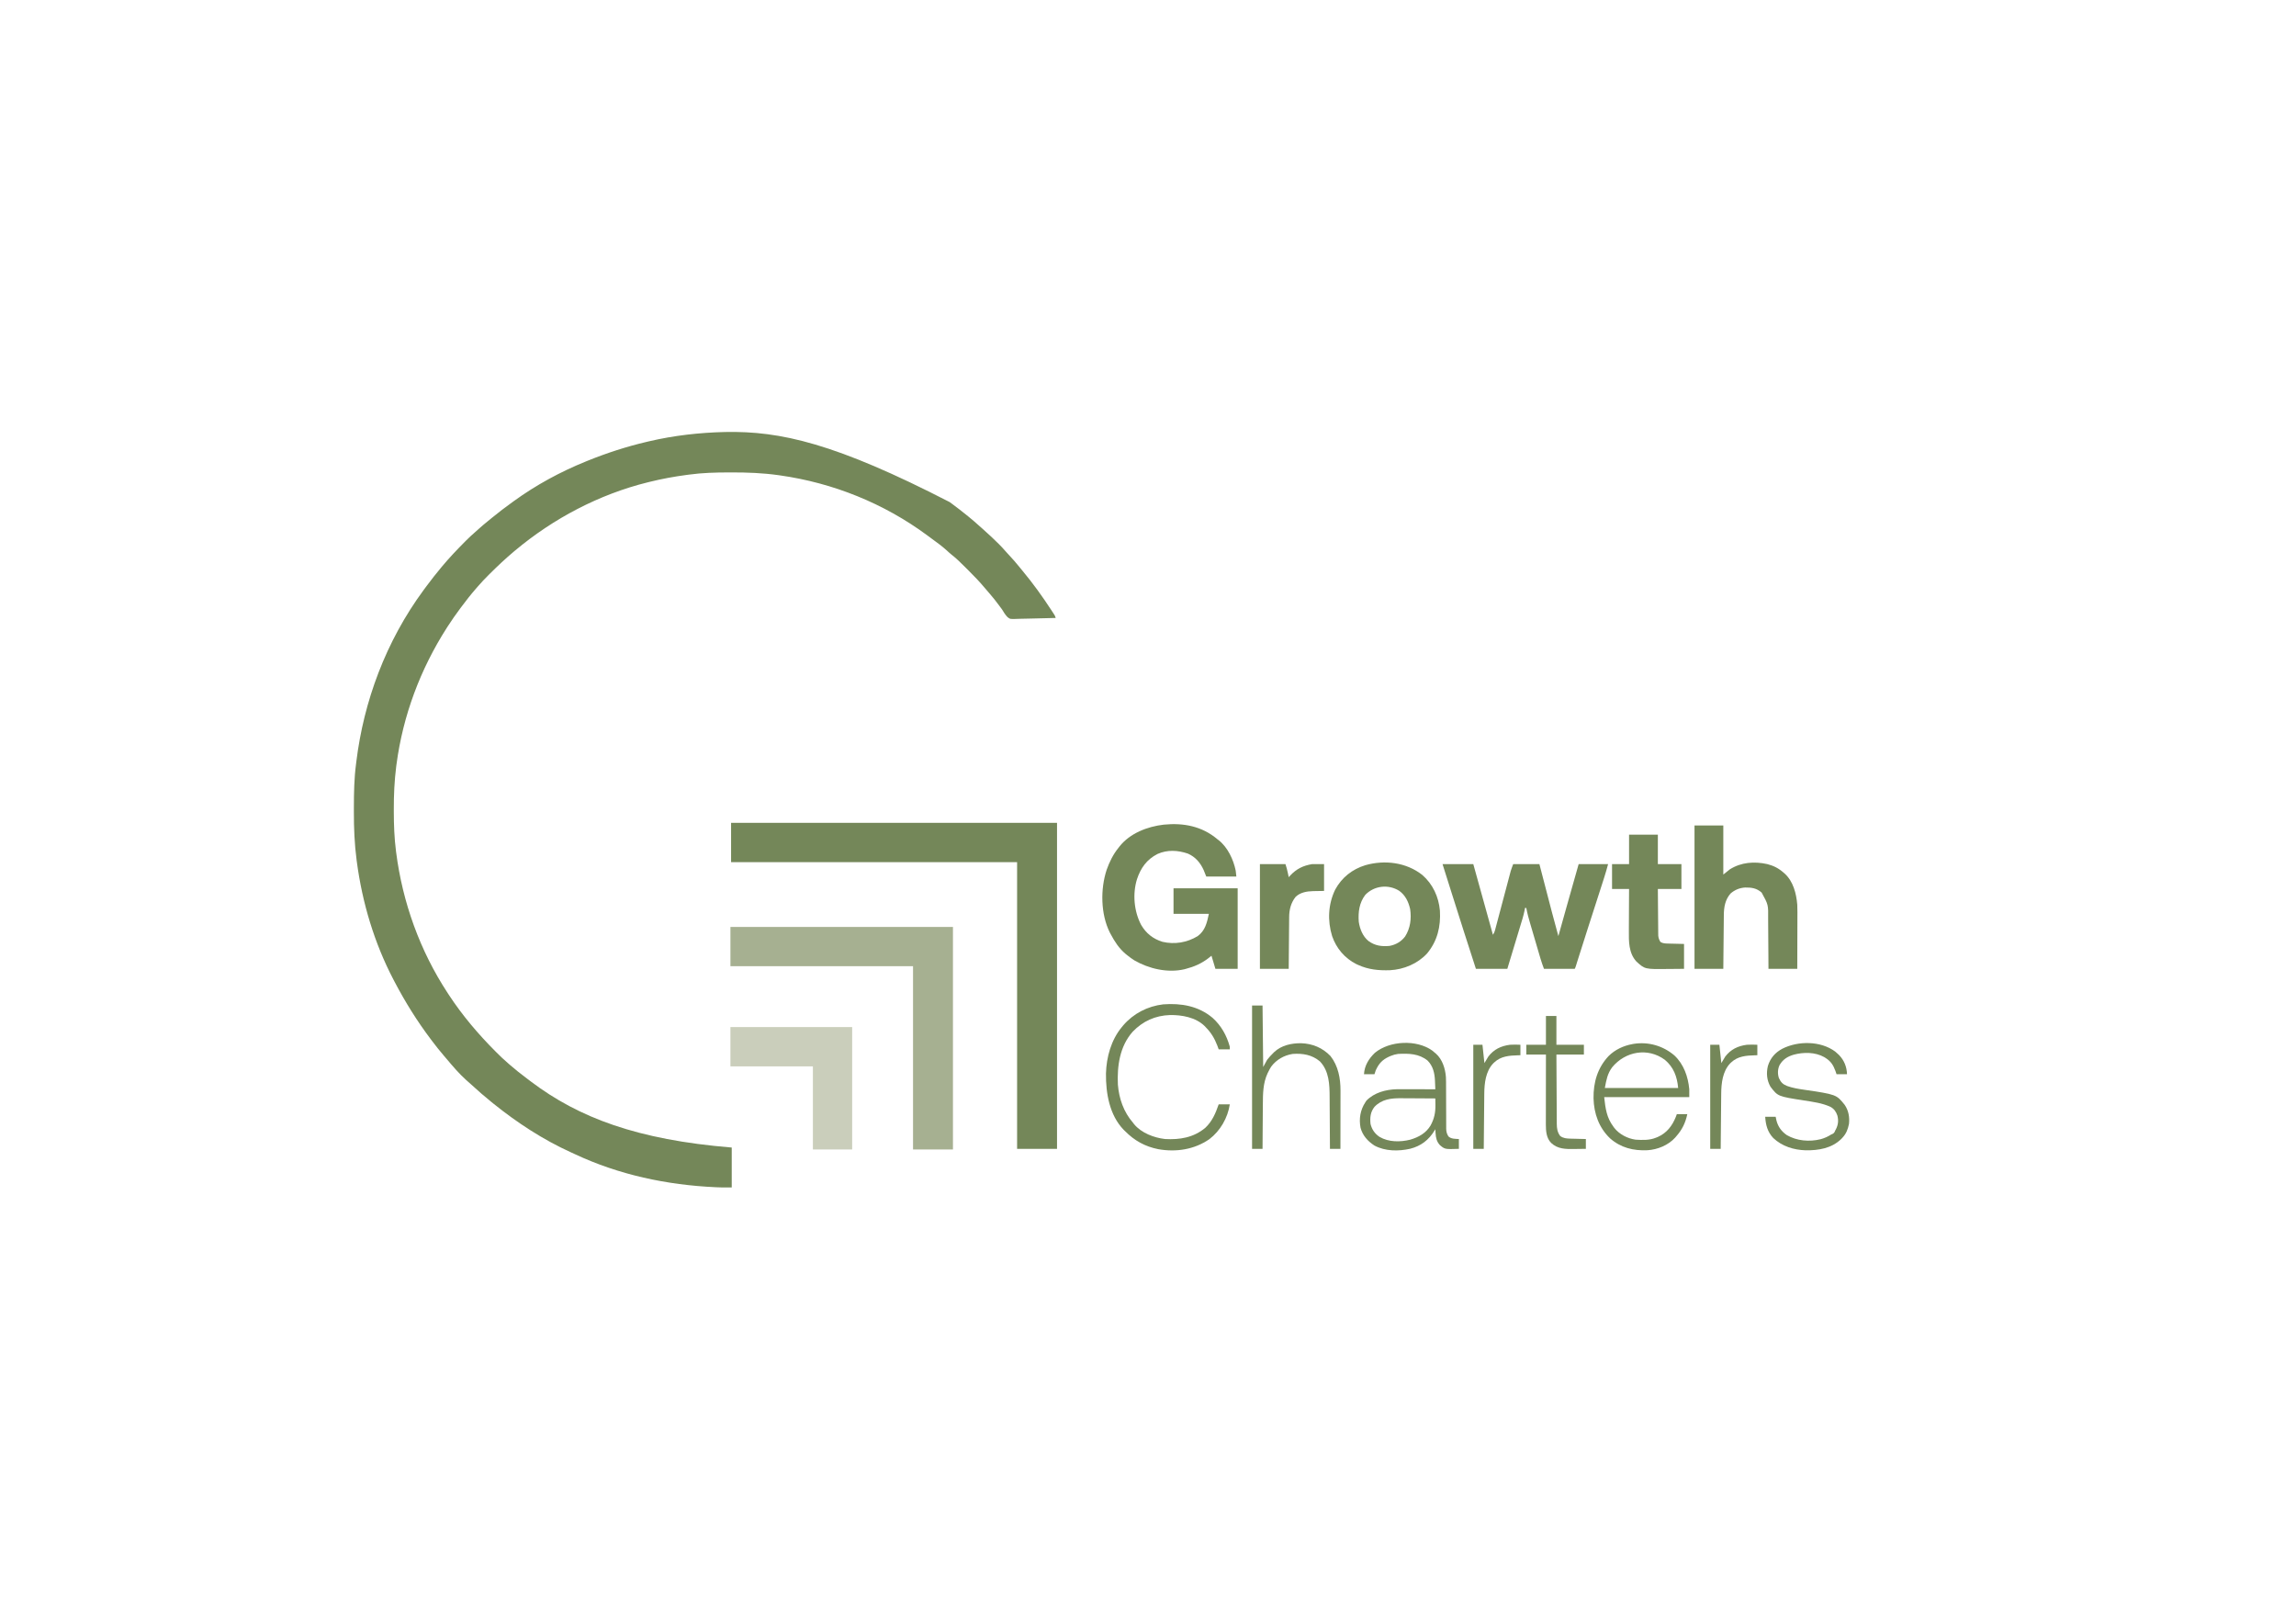 <?xml version="1.0" encoding="UTF-8"?>
<svg version="1.1" xmlns="http://www.w3.org/2000/svg" width="3508" height="2481">
<path d="M0 0 C84.754 -1.712 168.847 17.334 343.13 107.066 C344.568 108.132 346.005 109.197 347.443 110.262 C354.79 115.72 362.038 121.279 369.13 127.066 C370.466 128.141 370.466 128.141 371.83 129.238 C377.21 133.591 382.441 138.061 387.548 142.73 C389.658 144.639 391.788 146.513 393.935 148.379 C398.061 151.981 402.079 155.689 406.068 159.441 C407.114 160.425 407.114 160.425 408.181 161.428 C415.117 167.968 421.92 174.537 428.126 181.781 C430.187 184.131 432.304 186.416 434.437 188.699 C439.377 193.99 444.132 199.359 448.666 205.008 C450.55 207.346 452.453 209.663 454.376 211.969 C470.334 231.115 484.813 251.263 498.443 272.129 C499 272.98 499.558 273.831 500.132 274.708 C500.643 275.498 501.154 276.288 501.681 277.102 C502.131 277.796 502.582 278.491 503.046 279.207 C504.13 281.066 504.13 281.066 505.13 284.066 C495.916 284.369 486.704 284.599 477.486 284.74 C473.204 284.808 468.926 284.899 464.646 285.047 C460.509 285.189 456.376 285.266 452.236 285.3 C450.664 285.324 449.092 285.37 447.522 285.441 C435.565 285.957 435.565 285.957 431.495 282.797 C428.082 279.275 425.624 275.266 423.13 271.066 C422.09 269.627 421.035 268.196 419.951 266.789 C419.503 266.181 419.056 265.573 418.595 264.947 C413.89 258.563 409.021 252.383 403.795 246.417 C401.335 243.609 398.889 240.794 396.502 237.924 C389.021 228.963 381.006 220.632 372.73 212.406 C370.56 210.246 368.4 208.076 366.242 205.904 C359.546 199.203 352.866 192.706 345.392 186.869 C343.044 184.998 340.871 183.007 338.693 180.941 C331.479 174.379 323.537 168.718 315.688 162.948 C313.322 161.207 310.964 159.456 308.607 157.703 C242.52 108.898 164.884 77.731 83.693 66.254 C82.998 66.154 82.303 66.055 81.588 65.952 C57.655 62.575 33.715 61.686 9.568 61.754 C8.193 61.756 6.819 61.758 5.444 61.759 C-14.808 61.797 -34.775 62.313 -54.87 65.066 C-56.234 65.246 -57.599 65.424 -58.964 65.603 C-77.819 68.091 -96.395 71.51 -114.87 76.066 C-115.916 76.321 -116.962 76.576 -118.04 76.838 C-192.295 95.15 -262.347 132.064 -320.87 181.066 C-321.78 181.828 -321.78 181.828 -322.708 182.605 C-335.618 193.449 -347.809 204.917 -359.745 216.816 C-360.243 217.312 -360.742 217.808 -361.255 218.319 C-367.014 224.054 -372.604 229.872 -377.87 236.066 C-378.819 237.15 -379.769 238.232 -380.721 239.312 C-388.522 248.256 -395.768 257.562 -402.87 267.066 C-403.359 267.718 -403.847 268.369 -404.351 269.041 C-411.188 278.168 -417.702 287.473 -423.87 297.066 C-424.362 297.832 -424.854 298.597 -425.361 299.385 C-465.72 362.508 -492.2 433.254 -502.057 507.566 C-502.212 508.727 -502.367 509.887 -502.527 511.082 C-505.253 532.845 -506.251 554.583 -506.182 576.504 C-506.179 578.327 -506.179 578.327 -506.177 580.187 C-506.126 600.289 -505.423 620.122 -502.87 640.066 C-502.782 640.753 -502.695 641.44 -502.605 642.147 C-492.789 718.631 -466.249 792.521 -423.87 857.066 C-423.152 858.171 -422.434 859.276 -421.694 860.414 C-401.305 891.426 -377.291 919.69 -351.12 945.941 C-350.624 946.44 -350.128 946.938 -349.617 947.452 C-343.882 953.211 -338.065 958.801 -331.87 964.066 C-330.786 965.015 -329.704 965.966 -328.624 966.918 C-320.387 974.102 -311.865 980.834 -303.116 987.382 C-300.849 989.082 -298.594 990.794 -296.338 992.508 C-223.833 1047.197 -134.807 1081.223 10.13 1093.066 C10.13 1113.196 10.13 1133.326 10.13 1154.066 C-6.128 1154.066 -6.128 1154.066 -12.538 1153.77 C-13.288 1153.736 -14.038 1153.703 -14.811 1153.669 C-89.001 1150.261 -162.228 1134.797 -229.698 1103.083 C-231.82 1102.089 -233.952 1101.12 -236.088 1100.156 C-278.173 1081.01 -317.914 1055.038 -353.87 1026.066 C-355.264 1024.947 -355.264 1024.947 -356.686 1023.805 C-367.445 1015.082 -377.928 1006.053 -388.081 996.633 C-390.599 994.315 -393.164 992.065 -395.745 989.816 C-406.574 980.081 -416.072 968.877 -425.44 957.757 C-426.855 956.084 -428.281 954.42 -429.709 952.758 C-436.028 945.391 -442.043 937.828 -447.87 930.066 C-448.378 929.394 -448.887 928.722 -449.411 928.03 C-470.365 900.302 -488.738 870.843 -504.87 840.066 C-505.695 838.5 -505.695 838.5 -506.537 836.902 C-535.952 780.7 -554.324 719.3 -562.682 656.504 C-562.782 655.765 -562.881 655.026 -562.984 654.265 C-566.266 629.524 -567.249 604.849 -567.188 579.921 C-567.182 577.594 -567.179 575.267 -567.177 572.94 C-567.14 550.849 -566.768 529.001 -563.87 507.066 C-563.701 505.703 -563.533 504.339 -563.366 502.976 C-552.121 412.034 -518.805 320.207 -460.235 240.872 C-458.802 238.977 -457.389 237.068 -455.979 235.156 C-448.885 225.563 -441.5 216.238 -433.87 207.066 C-433.375 206.471 -432.88 205.876 -432.371 205.263 C-421.362 192.077 -409.548 179.672 -397.432 167.504 C-396.699 166.766 -395.966 166.029 -395.211 165.269 C-391.15 161.22 -386.993 157.345 -382.649 153.601 C-380.413 151.673 -378.236 149.683 -376.057 147.691 C-371.792 143.847 -367.421 140.171 -362.956 136.562 C-360.72 134.754 -358.498 132.935 -356.284 131.102 C-346.094 122.692 -335.582 114.796 -324.87 107.066 C-324.146 106.542 -323.423 106.017 -322.678 105.476 C-288.722 80.885 -251.696 60.81 -212.87 45.066 C-211.82 44.639 -210.771 44.212 -209.69 43.771 C-180.474 31.965 -150.546 22.257 -119.87 15.066 C-118.706 14.791 -117.542 14.516 -116.343 14.232 C-78.136 5.302 -39.199 0.907 0 0 Z " fill="#748759" transform="translate(1107.87,659.934)"/>
<path d="M0 0 C164.34 0 328.68 0 498 0 C498 164.34 498 328.68 498 498 C477.87 498 457.74 498 437 498 C437 353.46 437 208.92 437 60 C292.79 60 148.58 60 0 60 C0 40.2 0 20.4 0 0 Z " fill="#748759" transform="translate(1117,1257)"/>
<path d="M0 0 C112.2 0 224.4 0 340 0 C340 112.2 340 224.4 340 340 C319.87 340 299.74 340 279 340 C279 247.6 279 155.2 279 60 C186.93 60 94.86 60 0 60 C0 40.2 0 20.4 0 0 Z " fill="#A6B091" transform="translate(1116,1416)"/>
<path d="M0 0 C0.615 0.469 1.23 0.938 1.863 1.422 C15.753 12.278 24.529 31.037 28 48 C28.33 50.97 28.66 53.94 29 57 C13.82 57 -1.36 57 -17 57 C-18.98 52.05 -18.98 52.05 -21 47 C-26.185 35.689 -33.487 27.148 -45 22 C-60.392 16.772 -76.244 15.806 -91.422 22.512 C-107.93 30.975 -117.067 43.797 -122.848 61.152 C-129.78 83.558 -127.388 110.115 -116.52 130.82 C-108.985 143.798 -98.178 152.361 -83.812 156.75 C-65.053 161.088 -46.342 157.885 -30 148 C-18.59 139.57 -15.893 127.503 -13 114 C-30.82 114 -48.64 114 -67 114 C-67 101.13 -67 88.26 -67 75 C-34.66 75 -2.32 75 31 75 C31 115.59 31 156.18 31 198 C19.78 198 8.56 198 -3 198 C-4.98 191.4 -6.96 184.8 -9 178 C-10.691 179.341 -12.383 180.681 -14.125 182.062 C-24.318 189.837 -35.581 194.832 -48 198 C-48.82 198.226 -49.64 198.451 -50.484 198.684 C-76.104 204.599 -104.665 197.905 -127 185 C-130.849 182.533 -134.452 179.881 -138 177 C-138.789 176.363 -139.578 175.726 -140.391 175.07 C-150.344 166.64 -156.956 156.411 -163 145 C-163.712 143.677 -163.712 143.677 -164.438 142.328 C-178.365 114.298 -178.86 76.125 -169.182 46.776 C-164.821 34.483 -159.259 23.155 -151 13 C-150.522 12.371 -150.044 11.742 -149.551 11.094 C-133.468 -9.182 -106.942 -19.355 -81.938 -22.25 C-51.84 -25.288 -23.434 -19.845 0 0 Z " fill="#748759" transform="translate(1860,1282)"/>
<path d="M0 0 C15.51 0 31.02 0 47 0 C57 36 67 72 77 108 C78.746 105.381 79.431 103.94 80.207 101.011 C80.425 100.202 80.642 99.393 80.866 98.56 C81.097 97.676 81.328 96.793 81.566 95.882 C81.94 94.482 81.94 94.482 82.321 93.053 C82.861 91.024 83.399 88.994 83.935 86.963 C84.784 83.746 85.639 80.531 86.496 77.316 C88.007 71.643 89.512 65.969 91.015 60.295 C93.416 51.23 95.822 42.166 98.237 33.104 C99.077 29.943 99.912 26.781 100.747 23.619 C101.266 21.667 101.785 19.716 102.304 17.765 C102.534 16.891 102.763 16.018 102.999 15.118 C103.219 14.295 103.439 13.472 103.666 12.624 C103.852 11.92 104.038 11.216 104.23 10.491 C105.327 6.941 106.695 3.479 108 0 C121.2 0 134.4 0 148 0 C148.701 2.693 149.402 5.385 150.124 8.16 C152.457 17.125 154.793 26.089 157.129 35.053 C158.543 40.48 159.956 45.908 161.369 51.335 C162.736 56.588 164.104 61.84 165.473 67.091 C165.992 69.08 166.509 71.07 167.027 73.059 C170.238 85.405 173.543 97.72 177 110 C177.27 109.035 177.541 108.07 177.819 107.075 C180.406 97.842 182.994 88.609 185.582 79.376 C186.912 74.633 188.241 69.89 189.57 65.146 C195.658 43.415 201.776 21.693 208 0 C222.85 0 237.7 0 253 0 C251.088 7.01 249.137 13.928 246.91 20.832 C246.614 21.757 246.317 22.683 246.012 23.636 C245.031 26.696 244.047 29.754 243.062 32.812 C242.361 34.999 241.66 37.185 240.958 39.371 C236.947 51.869 232.917 64.361 228.883 76.852 C228.561 77.847 228.561 77.847 228.233 78.863 C227.583 80.877 226.933 82.891 226.282 84.904 C225.961 85.9 225.961 85.9 225.632 86.916 C224.554 90.256 223.475 93.595 222.396 96.934 C216.846 114.11 211.334 131.297 205.981 148.535 C205.592 149.787 205.202 151.038 204.801 152.328 C204.472 153.389 204.144 154.451 203.806 155.544 C203 158 203 158 202 160 C186.49 160 170.98 160 155 160 C153.045 154.787 151.226 149.689 149.672 144.366 C149.46 143.649 149.248 142.932 149.03 142.194 C148.338 139.852 147.651 137.508 146.965 135.164 C146.481 133.518 145.997 131.872 145.512 130.226 C144.501 126.785 143.492 123.344 142.484 119.902 C141.199 115.514 139.908 111.129 138.614 106.743 C137.613 103.347 136.617 99.949 135.621 96.551 C135.147 94.934 134.671 93.318 134.194 91.702 C131.781 83.522 129.484 75.412 128 67 C127.34 67 126.68 67 126 67 C125.787 68.255 125.574 69.511 125.354 70.804 C123.627 79.406 120.887 87.749 118.336 96.133 C117.778 97.979 117.22 99.826 116.663 101.673 C115.204 106.504 113.739 111.333 112.274 116.162 C110.511 121.972 108.756 127.784 107 133.596 C104.338 142.399 101.668 151.199 99 160 C83.16 160 67.32 160 51 160 C38.514 121.495 26.137 82.962 13.997 44.347 C10.965 34.707 7.92 25.073 4.875 15.438 C3.266 10.343 1.657 5.249 0 0 Z " fill="#748759" transform="translate(2204,1320)"/>
<path d="M0 0 C61.38 0 122.76 0 186 0 C186 61.71 186 123.42 186 187 C166.2 187 146.4 187 126 187 C126 145.09 126 103.18 126 60 C84.42 60 42.84 60 0 60 C0 40.2 0 20.4 0 0 Z " fill="#CACEBB" transform="translate(1116,1569)"/>
<path d="M0 0 C14.52 0 29.04 0 44 0 C44 24.75 44 49.5 44 75 C47.3 72.36 50.6 69.72 54 67 C71.384 56.075 91.564 54.659 111.238 59.027 C120.904 61.527 128.553 65.36 136 72 C136.615 72.522 137.23 73.044 137.863 73.582 C150.868 85.434 155.585 104.055 157 121 C157.343 128.595 157.234 136.204 157.195 143.805 C157.192 145.982 157.189 148.159 157.187 150.336 C157.179 156.021 157.16 161.706 157.137 167.39 C157.113 174.236 157.104 181.081 157.092 187.926 C157.073 198.284 157.035 208.642 157 219 C142.48 219 127.96 219 113 219 C112.963 212.281 112.925 205.563 112.887 198.641 C112.856 194.366 112.825 190.091 112.791 185.816 C112.737 179.042 112.686 172.268 112.654 165.494 C112.627 160.028 112.587 154.562 112.537 149.096 C112.52 147.018 112.509 144.94 112.502 142.862 C112.788 121.055 112.788 121.055 102.555 102.508 C94.874 95.712 87.221 94.678 77.348 94.789 C68.821 95.326 61.434 98.342 55 104 C46.753 113.561 44.88 124.79 44.795 137.035 C44.785 137.923 44.775 138.812 44.765 139.727 C44.733 142.649 44.708 145.57 44.684 148.492 C44.663 150.524 44.642 152.556 44.621 154.587 C44.566 159.923 44.516 165.26 44.468 170.596 C44.409 177.005 44.342 183.413 44.277 189.822 C44.18 199.548 44.091 209.274 44 219 C29.48 219 14.96 219 0 219 C0 146.73 0 74.46 0 0 Z " fill="#748759" transform="translate(2589,1261)"/>
<path d="M0 0 C16.017 13.882 25.007 33.419 26.875 54.375 C28.357 78.726 23.042 100.961 7.188 120 C-7.383 135.631 -28.234 144.364 -49.452 145.5 C-66.601 146.05 -82.337 144.606 -98.125 137.375 C-99.045 136.956 -99.966 136.537 -100.914 136.105 C-118.458 127.334 -131.423 111.968 -137.798 93.417 C-145.106 69.849 -143.902 44.637 -133.125 22.375 C-123.092 3.91 -107.123 -8.762 -87.117 -14.91 C-57.54 -23.348 -24.489 -19.35 0 0 Z M-87.125 30.375 C-96.35 42.487 -98.137 56.525 -97.125 71.375 C-95.489 82.451 -91.053 93.769 -82.16 100.965 C-72.225 108.106 -62.213 109.472 -50.125 108.375 C-40.377 106.528 -32.327 101.892 -26.277 93.949 C-18.261 81.285 -16.452 66.704 -18.621 52.016 C-21.166 40.916 -25.895 30.957 -35.312 24.188 C-51.903 13.808 -73.526 16.292 -87.125 30.375 Z " fill="#748759" transform="translate(2173.125,1336.625)"/>
<path d="M0 0 C14.52 0 29.04 0 44 0 C44 14.85 44 29.7 44 45 C55.88 45 67.76 45 80 45 C80 57.54 80 70.08 80 83 C68.12 83 56.24 83 44 83 C44.091 96.184 44.091 96.184 44.209 109.367 C44.263 114.746 44.314 120.125 44.346 125.504 C44.372 129.842 44.413 134.179 44.463 138.517 C44.48 140.17 44.491 141.823 44.498 143.476 C44.507 145.796 44.535 148.115 44.568 150.434 C44.579 151.753 44.59 153.072 44.601 154.431 C45.031 158.278 45.975 160.72 48 164 C51.896 166.354 55.791 166.303 60.27 166.414 C61.516 166.45 62.762 166.485 64.046 166.522 C65.619 166.556 67.192 166.59 68.812 166.625 C73.824 166.749 78.836 166.873 84 167 C84 179.54 84 192.08 84 205 C77.847 205.069 71.696 205.129 65.543 205.165 C63.456 205.18 61.369 205.2 59.282 205.226 C24.173 205.656 24.173 205.656 11.188 193.812 C-0.689 180.79 -0.443 163.016 -0.293 146.477 C-0.287 144.636 -0.283 142.795 -0.28 140.954 C-0.269 136.157 -0.239 131.36 -0.206 126.563 C-0.175 121.649 -0.162 116.735 -0.146 111.82 C-0.115 102.213 -0.062 92.607 0 83 C-8.58 83 -17.16 83 -26 83 C-26 70.46 -26 57.92 -26 45 C-17.42 45 -8.84 45 0 45 C0 30.15 0 15.3 0 0 Z " fill="#748759" transform="translate(2489,1275)"/>
<path d="M0 0 C12.87 0 25.74 0 39 0 C40.509 4.528 41.661 8.731 42.625 13.375 C43.016 15.243 43.016 15.243 43.414 17.148 C43.607 18.089 43.801 19.03 44 20 C44.655 19.276 45.31 18.551 45.984 17.805 C55.717 7.361 65.789 2.325 80 0 C85.94 0 91.88 0 98 0 C98 13.53 98 27.06 98 41 C85.188 41.25 85.188 41.25 81.219 41.298 C71.575 41.574 61.835 43.151 54.562 50.039 C47.363 59.075 44.712 69.691 44.681 80.986 C44.666 82.276 44.666 82.276 44.651 83.591 C44.62 86.404 44.603 89.218 44.586 92.031 C44.567 93.993 44.548 95.954 44.527 97.916 C44.476 103.058 44.436 108.2 44.399 113.343 C44.352 119.524 44.29 125.705 44.231 131.885 C44.143 141.257 44.073 150.628 44 160 C29.48 160 14.96 160 0 160 C0 107.2 0 54.4 0 0 Z " fill="#748759" transform="translate(1925,1320)"/>
<path d="M0 0 C13.355 12.077 21.574 26.903 26.367 44.141 C26.367 45.461 26.367 46.781 26.367 48.141 C20.757 48.141 15.147 48.141 9.367 48.141 C8.666 46.222 7.965 44.304 7.242 42.328 C2.924 31.207 -2.193 22.625 -10.633 14.141 C-11.151 13.588 -11.669 13.035 -12.203 12.465 C-25.866 -0.804 -46.763 -4.51 -65.015 -4.26 C-87.515 -3.509 -106.429 5.012 -122.031 21.207 C-141.8 43.499 -145.961 73.419 -144.633 102.141 C-142.884 123.552 -135.798 143.814 -121.633 160.141 C-121.004 160.967 -120.375 161.793 -119.727 162.645 C-108.51 176.016 -89.501 183.17 -72.633 185.141 C-50.052 186.39 -29.149 182.987 -11.227 168.148 C-0.435 158.059 4.627 145.769 9.367 132.141 C14.977 132.141 20.587 132.141 26.367 132.141 C23.178 152.871 11.888 172.534 -4.82 185.328 C-27.919 201.275 -55.705 205.492 -83.045 200.619 C-103.2 196.574 -119.244 187.686 -133.633 173.141 C-134.371 172.424 -135.11 171.707 -135.871 170.969 C-157.485 148.619 -163.176 115.058 -162.848 85.207 C-162.204 59.993 -154.911 33.792 -138.633 14.141 C-137.934 13.291 -137.235 12.442 -136.516 11.566 C-120.835 -6.654 -99.297 -17.757 -75.449 -20.578 C-47.954 -22.604 -21.715 -18.177 0 0 Z " fill="#748759" transform="translate(1852.633,1554.859)"/>
<path d="M0 0 C1.244 1.023 2.474 2.065 3.688 3.125 C4.577 3.84 4.577 3.84 5.484 4.57 C15.472 13.365 19.86 27.435 20.861 40.367 C21.093 45.421 21.107 50.476 21.098 55.534 C21.094 58.376 21.108 61.218 21.127 64.061 C21.169 71.107 21.181 78.153 21.193 85.199 C21.204 91.187 21.228 97.174 21.268 103.161 C21.281 105.954 21.277 108.747 21.272 111.54 C21.281 113.253 21.292 114.966 21.303 116.68 C21.297 117.45 21.29 118.22 21.284 119.013 C21.339 123.792 22.17 127.059 24.688 131.125 C29.171 135.188 34.922 134.778 40.688 135.125 C40.688 140.075 40.688 145.025 40.688 150.125 C19.356 150.854 19.356 150.854 11.754 144.512 C6.793 139.146 5.504 133.459 5.062 126.25 C4.95 124.521 4.95 124.521 4.836 122.758 C4.787 121.889 4.738 121.02 4.688 120.125 C4.263 120.838 3.839 121.551 3.402 122.285 C-5.442 136.728 -17.322 145.842 -33.898 150.031 C-51.619 153.971 -71.96 153.907 -88.312 145.125 C-98.472 138.542 -106.428 129.784 -109.562 117.938 C-112.183 104.198 -109.971 90.831 -102.312 79.125 C-101.756 78.259 -101.199 77.392 -100.625 76.5 C-88.574 64.124 -70.956 59.494 -54.118 59.039 C-50.369 59.01 -46.621 59.013 -42.871 59.027 C-41.494 59.029 -40.117 59.031 -38.74 59.032 C-35.144 59.035 -31.549 59.045 -27.954 59.056 C-24.273 59.067 -20.593 59.071 -16.912 59.076 C-9.712 59.087 -2.512 59.104 4.688 59.125 C4.553 55.754 4.408 52.383 4.262 49.012 C4.224 48.062 4.186 47.112 4.147 46.134 C3.633 34.583 1.324 23.895 -7.059 15.344 C-20.281 4.568 -36.118 4.262 -52.312 5.125 C-56.251 5.677 -59.656 6.581 -63.312 8.125 C-64.179 8.489 -65.045 8.852 -65.938 9.227 C-76.233 13.976 -81.618 19.776 -86.312 30.125 C-86.972 32.105 -87.632 34.085 -88.312 36.125 C-93.593 36.125 -98.873 36.125 -104.312 36.125 C-103.556 23.01 -97.033 12.446 -87.75 3.5 C-65.25 -15.214 -23.877 -17.153 0 0 Z M-88.25 85.938 C-94.488 93.735 -95.368 102.361 -94.312 112.125 C-92.224 120.609 -87.737 127.026 -80.5 131.875 C-66.522 140.015 -48.873 139.925 -33.551 136.09 C-20.674 132.253 -9.642 126.198 -2.52 114.375 C3.041 104.009 5.025 94.826 4.812 83.062 C4.803 82.102 4.794 81.141 4.785 80.15 C4.762 77.808 4.729 75.467 4.688 73.125 C-3.693 73.055 -12.074 73.002 -20.455 72.97 C-24.348 72.954 -28.241 72.933 -32.134 72.899 C-35.901 72.866 -39.668 72.848 -43.435 72.84 C-44.862 72.835 -46.288 72.824 -47.715 72.808 C-63 72.64 -77.237 74.395 -88.25 85.938 Z " fill="#748759" transform="translate(2188.312,1604.875)"/>
<path d="M0 0 C14.345 13.46 20.97 32.425 22.75 51.688 C22.75 55.648 22.75 59.608 22.75 63.688 C-20.15 63.688 -63.05 63.688 -107.25 63.688 C-105.336 80.912 -103.591 94.892 -93.25 108.688 C-92.778 109.341 -92.306 109.995 -91.82 110.668 C-84.114 120.53 -71.558 126.952 -59.25 128.688 C-48.8 129.301 -38.072 129.718 -28.25 125.688 C-27.269 125.297 -26.288 124.906 -25.277 124.504 C-11.617 118.408 -3.388 107.655 2.125 94.062 C2.661 92.619 3.197 91.175 3.75 89.688 C9.03 89.688 14.31 89.688 19.75 89.688 C16.877 103.095 11.858 113.414 2.75 123.688 C2.219 124.313 1.688 124.938 1.141 125.582 C-9.487 137.236 -25.683 143.835 -41.248 144.813 C-62.551 145.767 -81.886 141.077 -98.25 126.688 C-115.332 110.365 -122.917 88.824 -123.531 65.522 C-123.826 41.123 -117.477 18.975 -100.484 0.898 C-90.627 -8.855 -77.818 -14.826 -64.25 -17.312 C-63.556 -17.443 -62.863 -17.573 -62.148 -17.707 C-39.523 -21.199 -17.262 -14.718 0 0 Z M-95.062 18.062 C-102.345 28.019 -103.903 37.17 -106.25 49.688 C-69.29 49.688 -32.33 49.688 5.75 49.688 C4.184 32.46 -1.045 18.059 -14.527 6.691 C-40.761 -12.617 -74.995 -6.228 -95.062 18.062 Z " fill="#748759" transform="translate(2558.25,1612.312)"/>
<path d="M0 0 C5.28 0 10.56 0 16 0 C16.33 31.02 16.66 62.04 17 94 C18.98 90.37 20.96 86.74 23 83 C25.735 79.386 28.8 76.205 32 73 C32.565 72.424 33.129 71.848 33.711 71.254 C44.855 60.789 60.16 57.504 75.023 57.644 C92.37 58.221 107.757 64.659 119.797 77.203 C131.649 92.25 135.189 111.416 135.114 130.11 C135.114 131.077 135.114 132.043 135.114 133.04 C135.113 136.205 135.106 139.37 135.098 142.535 C135.096 144.742 135.094 146.949 135.093 149.155 C135.09 154.94 135.08 160.726 135.069 166.511 C135.058 172.423 135.054 178.336 135.049 184.248 C135.038 195.832 135.021 207.416 135 219 C129.72 219 124.44 219 119 219 C118.994 217.793 118.988 216.586 118.982 215.343 C118.925 203.913 118.852 192.483 118.764 181.053 C118.72 175.178 118.68 169.304 118.654 163.429 C118.627 157.749 118.587 152.069 118.537 146.389 C118.52 144.233 118.509 142.077 118.502 139.92 C118.441 120.716 117.814 100.334 103.723 85.453 C91.596 75.223 77.435 72.922 62 74 C48.916 76.069 37.196 82.73 29.215 93.383 C27.653 95.867 26.3 98.37 25 101 C24.549 101.892 24.098 102.784 23.633 103.703 C16.703 118.711 16.541 134.914 16.488 151.129 C16.471 153.1 16.453 155.071 16.434 157.042 C16.387 162.17 16.357 167.297 16.33 172.424 C16.3 177.681 16.254 182.937 16.209 188.193 C16.124 198.462 16.057 208.731 16 219 C10.72 219 5.44 219 0 219 C0 146.73 0 74.46 0 0 Z " fill="#748759" transform="translate(1913,1536)"/>
<path d="M0 0 C1.382 1.177 2.737 2.385 4.062 3.625 C4.686 4.208 5.31 4.79 5.953 5.391 C13.746 13.455 17.731 23.513 18.062 34.625 C12.783 34.625 7.503 34.625 2.062 34.625 C1.506 32.975 0.949 31.325 0.375 29.625 C-2.958 20.577 -6.693 14.797 -14.938 9.625 C-15.543 9.245 -16.149 8.864 -16.773 8.473 C-30.686 0.695 -48.333 0.761 -63.387 4.788 C-72.89 7.617 -79.914 11.965 -84.938 20.625 C-87.918 26.722 -88.12 33.996 -86.027 40.418 C-83.121 46.744 -80.173 49.931 -73.612 52.555 C-65.288 55.533 -57.008 56.931 -48.303 58.204 C1.794 65.594 1.794 65.594 14.48 81.391 C20.448 90.001 22.21 100.334 21.062 110.625 C19.386 118.79 16.837 125.552 11.062 131.625 C10.125 132.623 10.125 132.623 9.168 133.641 C-5.491 147.891 -25.454 151.107 -45.125 150.844 C-63.525 150.249 -81.061 144.797 -94.641 132.082 C-103.412 122.699 -106.147 112.109 -106.938 99.625 C-101.657 99.625 -96.377 99.625 -90.938 99.625 C-90.381 102.317 -90.381 102.317 -89.812 105.062 C-87.358 114.766 -82.155 121.909 -73.938 127.625 C-58.621 136.557 -39.429 138.109 -22.375 133.938 C-16.354 132.336 -11.173 129.971 -5.938 126.625 C-5.241 126.329 -4.545 126.032 -3.828 125.727 C-1.445 124.338 -0.982 123.144 0.062 120.625 C0.416 119.974 0.769 119.323 1.133 118.652 C4.625 111.733 5.24 105.462 3.402 97.914 C1.319 91.907 -1.386 87.812 -6.938 84.625 C-19.771 78.581 -34.172 76.827 -48.059 74.664 C-87.618 68.467 -87.618 68.467 -98.938 53.625 C-104.489 43.792 -105.457 32.953 -102.812 22 C-99.09 10.021 -91.888 1.65 -80.868 -4.268 C-56.75 -16.549 -22.362 -16.517 0 0 Z " fill="#748759" transform="translate(2803.938,1606.375)"/>
<path d="M0 0 C5.28 0 10.56 0 16 0 C16 14.52 16 29.04 16 44 C29.86 44 43.72 44 58 44 C58 48.95 58 53.9 58 59 C44.14 59 30.28 59 16 59 C16.063 73.726 16.138 88.451 16.236 103.177 C16.281 110.015 16.32 116.852 16.346 123.69 C16.372 130.291 16.413 136.892 16.463 143.492 C16.48 146.009 16.491 148.525 16.498 151.042 C16.507 154.57 16.535 158.098 16.568 161.627 C16.566 162.664 16.565 163.701 16.563 164.77 C16.654 171.779 17.431 177.633 21.812 183.375 C26.559 186.901 31.601 187.271 37.367 187.414 C38.047 187.433 38.726 187.453 39.427 187.473 C41.576 187.532 43.725 187.579 45.875 187.625 C47.341 187.663 48.807 187.702 50.273 187.742 C53.849 187.839 57.424 187.919 61 188 C61 192.95 61 197.9 61 203 C56.519 203.07 52.041 203.129 47.56 203.165 C46.041 203.18 44.523 203.2 43.004 203.226 C30.159 203.443 17.867 203.342 8 194 C0.658 186.658 -0.111 175.821 -0.124 165.955 C-0.121 164.902 -0.117 163.848 -0.114 162.762 C-0.114 161.64 -0.114 160.517 -0.114 159.361 C-0.113 155.66 -0.105 151.959 -0.098 148.258 C-0.096 145.688 -0.094 143.118 -0.093 140.549 C-0.09 134.482 -0.082 128.415 -0.072 122.349 C-0.061 115.44 -0.055 108.53 -0.05 101.621 C-0.04 87.414 -0.022 73.207 0 59 C-9.9 59 -19.8 59 -30 59 C-30 54.05 -30 49.1 -30 44 C-20.1 44 -10.2 44 0 44 C0 29.48 0 14.96 0 0 Z " fill="#748759" transform="translate(2362,1552)"/>
<path d="M0 0 C4.62 0 9.24 0 14 0 C14.99 9.24 15.98 18.48 17 28 C18.98 24.7 20.96 21.4 23 18 C31.504 6.88 42.281 1.873 56 0 C61.365 -0.383 66.616 -0.192 72 0 C72 5.28 72 10.56 72 16 C70.169 16.039 70.169 16.039 68.301 16.078 C54.968 16.484 42.151 17.361 32 27 C31.459 27.513 30.917 28.026 30.359 28.555 C18.984 40.562 16.902 58.726 16.795 74.537 C16.78 75.914 16.78 75.914 16.765 77.319 C16.733 80.327 16.708 83.335 16.684 86.344 C16.663 88.44 16.642 90.536 16.621 92.632 C16.566 98.129 16.516 103.627 16.468 109.124 C16.417 114.742 16.362 120.359 16.307 125.977 C16.199 136.984 16.098 147.992 16 159 C10.72 159 5.44 159 0 159 C0 106.53 0 54.06 0 0 Z " fill="#748759" transform="translate(2613,1596)"/>
<path d="M0 0 C4.62 0 9.24 0 14 0 C14.99 9.24 15.98 18.48 17 28 C18.98 24.7 20.96 21.4 23 18 C31.504 6.88 42.281 1.873 56 0 C61.365 -0.383 66.616 -0.192 72 0 C72 5.28 72 10.56 72 16 C70.169 16.039 70.169 16.039 68.301 16.078 C54.968 16.484 42.151 17.361 32 27 C31.459 27.513 30.917 28.026 30.359 28.555 C18.984 40.562 16.902 58.726 16.795 74.537 C16.78 75.914 16.78 75.914 16.765 77.319 C16.733 80.327 16.708 83.335 16.684 86.344 C16.663 88.44 16.642 90.536 16.621 92.632 C16.566 98.129 16.516 103.627 16.468 109.124 C16.417 114.742 16.362 120.359 16.307 125.977 C16.199 136.984 16.098 147.992 16 159 C10.72 159 5.44 159 0 159 C0 106.53 0 54.06 0 0 Z " fill="#748759" transform="translate(2251,1596)"/>
<path d="" fill="#748759" transform="translate(0,0)"/>
</svg>
